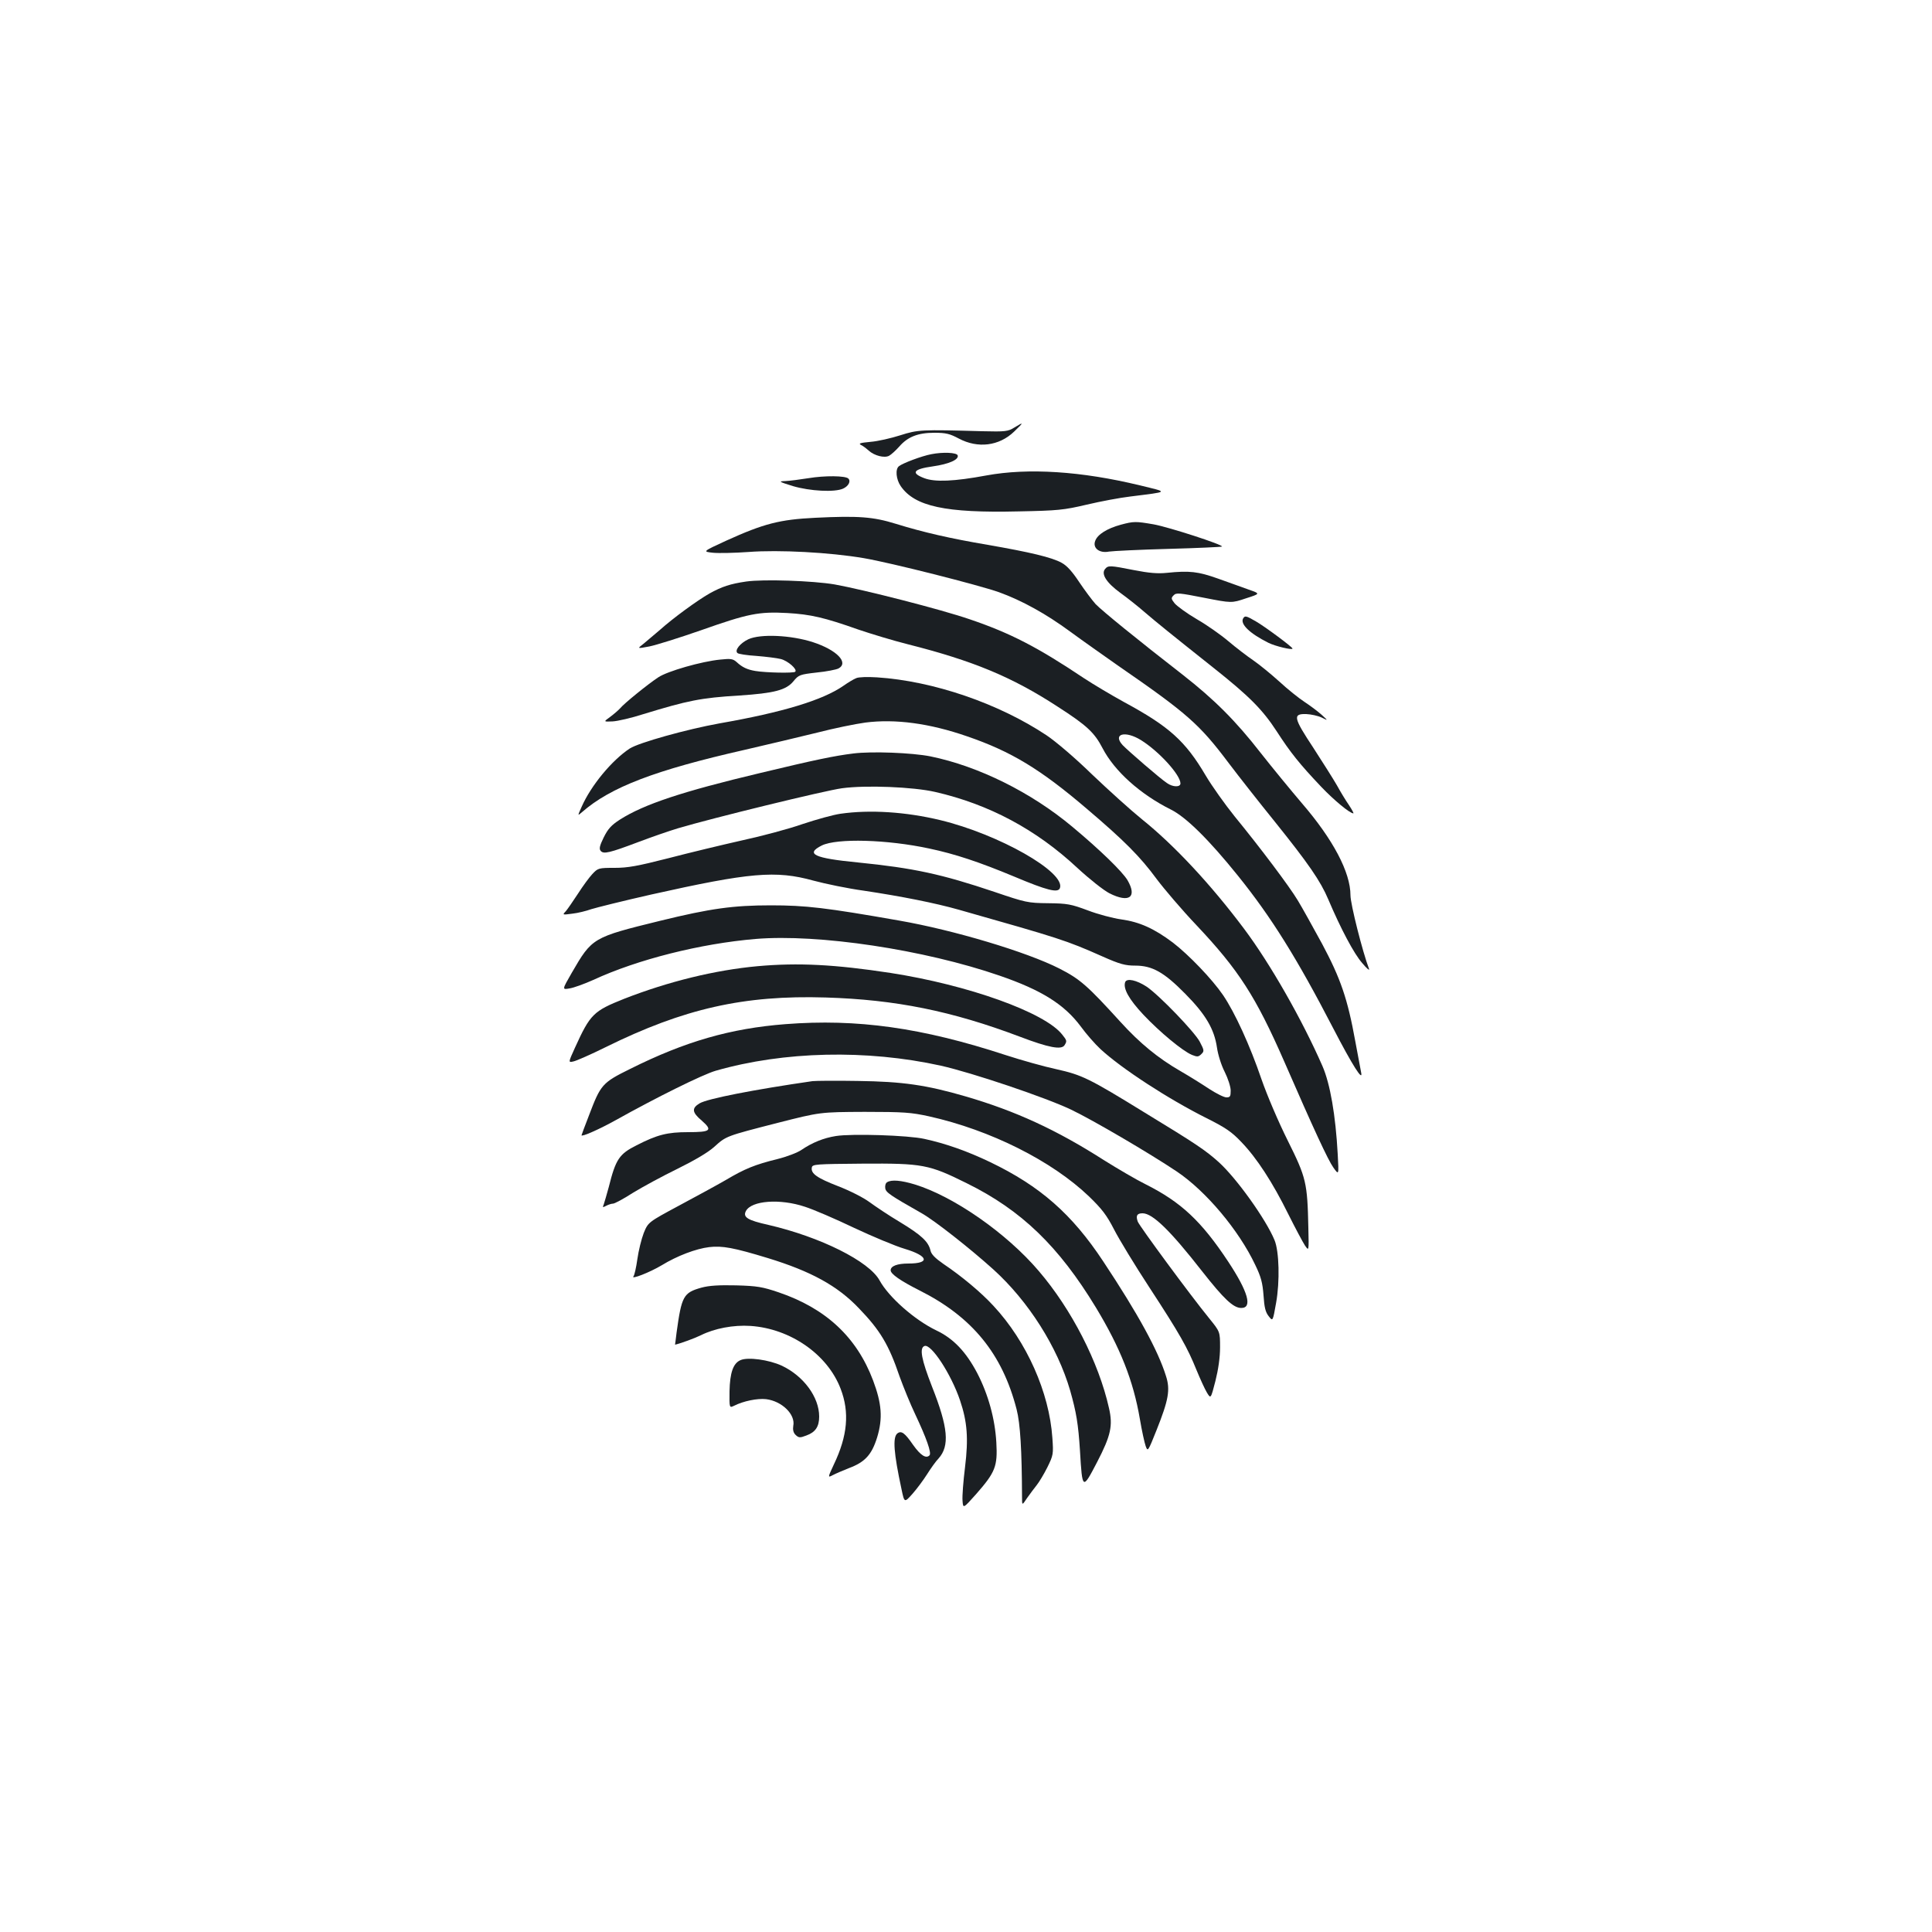 <?xml version="1.0" standalone="no"?>
<!DOCTYPE svg PUBLIC "-//W3C//DTD SVG 20010904//EN"
 "http://www.w3.org/TR/2001/REC-SVG-20010904/DTD/svg10.dtd">
<svg version="1.0" xmlns="http://www.w3.org/2000/svg"
 width="1000pt" height="1000pt" viewBox="0 0 1000 1000"
 preserveAspectRatio="xMidYMid meet">
<g transform="translate(0,1000) scale(0.1,-0.1)"
fill="#1b1f23" stroke="none">
<path d="M5250 7787 c-32 -20 -46 -22 -165 -19 -318 9 -334 8 -425 -21 -47
-15 -116 -31 -154 -34 -53 -5 -64 -8 -50 -16 11 -5 28 -18 40 -29 30 -27 82
-40 106 -27 11 6 34 27 52 47 44 51 97 72 182 72 60 0 80 -5 127 -30 98 -52
208 -39 286 36 51 49 52 52 1 21z"/>
<path d="M4820 7649 c-48 -9 -147 -46 -167 -62 -20 -15 -15 -68 9 -103 72
-105 231 -140 610 -131 203 4 234 7 353 35 72 17 173 36 225 42 205 26 201 21
49 58 -301 73 -577 91 -794 51 -167 -31 -266 -35 -321 -14 -71 27 -57 47 44
61 84 12 136 35 129 57 -5 15 -77 18 -137 6z"/>
<path d="M4185 7525 c-44 -7 -98 -14 -120 -15 -37 -1 -35 -3 39 -26 88 -26
216 -33 260 -13 28 13 41 38 27 52 -15 15 -122 16 -206 2z"/>
<path d="M4220 7320 c-184 -9 -266 -30 -460 -118 -124 -57 -124 -57 -70 -63
30 -3 114 -1 185 4 156 12 421 -2 596 -32 141 -24 594 -139 699 -176 119 -43
244 -112 369 -204 64 -47 175 -125 246 -175 361 -249 423 -304 575 -506 52
-69 160 -206 240 -305 171 -213 235 -305 275 -400 65 -153 134 -283 176 -330
23 -28 39 -41 35 -30 -33 87 -96 335 -96 381 0 119 -90 289 -251 476 -58 68
-154 185 -213 260 -129 166 -241 278 -405 406 -237 184 -416 330 -450 365 -18
20 -56 71 -85 114 -35 53 -63 85 -91 100 -50 28 -164 55 -383 93 -194 33 -330
64 -476 109 -116 36 -193 42 -416 31z"/>
<path d="M5801 7284 c-70 -19 -120 -50 -132 -83 -15 -37 21 -66 71 -56 19 3
158 10 308 14 150 4 274 10 277 12 8 9 -276 101 -354 115 -93 16 -103 16 -170
-2z"/>
<path d="M5720 7055 c-22 -26 7 -71 78 -123 36 -26 93 -71 126 -100 63 -54
136 -113 355 -287 188 -149 256 -218 329 -330 71 -110 119 -170 232 -289 66
-69 147 -136 165 -136 3 0 -7 19 -23 43 -16 23 -44 69 -62 102 -19 33 -74 120
-122 194 -103 156 -108 177 -37 175 25 -1 61 -9 80 -18 34 -17 34 -17 -1 15
-19 17 -59 47 -88 66 -29 19 -88 66 -130 105 -42 38 -103 88 -135 110 -31 21
-90 66 -130 100 -39 33 -113 85 -164 114 -51 30 -101 67 -113 81 -19 24 -19
28 -5 42 13 14 30 12 157 -13 143 -28 143 -28 217 -3 75 24 75 24 15 45 -32
12 -104 37 -159 57 -104 37 -148 42 -265 30 -48 -5 -93 -1 -170 14 -126 25
-134 25 -150 6z"/>
<path d="M3862 6990 c-82 -12 -125 -26 -190 -62 -63 -36 -188 -127 -257 -189
-28 -24 -66 -56 -84 -71 -34 -26 -34 -26 30 -14 35 7 156 45 268 84 243 86
299 97 446 89 121 -7 191 -23 369 -86 65 -22 180 -57 256 -76 336 -85 539
-169 775 -323 151 -97 190 -134 232 -215 62 -119 195 -238 353 -317 79 -39
198 -157 347 -342 174 -216 306 -428 494 -791 99 -191 156 -281 144 -227 -3
14 -16 86 -30 160 -40 221 -76 325 -172 505 -48 88 -104 189 -126 225 -44 73
-192 270 -327 435 -49 61 -117 156 -150 212 -105 178 -189 253 -420 378 -69
38 -163 94 -210 125 -239 160 -380 233 -589 304 -147 51 -551 154 -701 181
-112 19 -368 28 -458 15z m2044 -821 c93 -58 204 -180 204 -224 0 -20 -39 -20
-70 2 -35 23 -200 166 -229 196 -54 59 13 77 95 26z"/>
<path d="M6435 6800 c-18 -29 32 -78 130 -127 36 -18 125 -39 125 -30 0 8
-146 116 -190 141 -50 29 -56 30 -65 16z"/>
<path d="M3873 6691 c-42 -20 -72 -57 -56 -71 4 -5 49 -12 98 -15 50 -4 106
-11 126 -16 37 -9 88 -54 75 -66 -8 -8 -152 -5 -206 4 -42 7 -68 19 -97 46
-19 17 -31 19 -85 13 -95 -9 -274 -60 -321 -92 -52 -34 -178 -136 -197 -160
-8 -9 -31 -29 -51 -44 -36 -26 -36 -26 11 -24 26 1 99 18 161 38 229 70 296
84 495 96 182 12 243 28 281 74 27 33 33 35 120 45 51 5 101 15 113 21 55 30
-9 96 -132 136 -114 37 -273 44 -335 15z"/>
<path d="M4432 6490 c-13 -5 -43 -23 -67 -40 -107 -74 -314 -137 -640 -194
-172 -31 -418 -100 -465 -130 -93 -61 -201 -192 -249 -301 -22 -49 -22 -49 1
-29 148 130 380 218 843 323 121 28 290 68 375 89 85 22 197 45 249 52 155 20
333 -4 526 -71 228 -78 380 -170 620 -375 194 -165 276 -247 362 -364 39 -52
131 -160 206 -239 218 -231 307 -369 454 -705 153 -351 227 -511 255 -550 28
-39 28 -39 22 70 -11 202 -39 364 -79 456 -106 242 -271 531 -406 711 -174
232 -363 434 -529 567 -58 47 -173 151 -257 231 -86 84 -188 171 -236 203
-248 165 -586 281 -877 300 -48 3 -95 2 -108 -4z"/>
<path d="M4417 6100 c-98 -12 -199 -33 -482 -101 -404 -96 -602 -162 -726
-241 -45 -29 -62 -48 -84 -92 -21 -43 -25 -59 -16 -70 15 -18 45 -11 196 46
66 25 158 57 205 71 178 53 759 195 848 207 124 17 369 7 482 -19 280 -64 524
-195 736 -393 64 -59 136 -116 167 -132 102 -51 144 -20 93 68 -26 44 -142
157 -286 277 -213 178 -485 313 -734 364 -95 19 -305 27 -399 15z"/>
<path d="M4350 5788 c-36 -5 -123 -29 -195 -53 -71 -25 -213 -63 -315 -85
-102 -23 -273 -64 -380 -92 -161 -41 -210 -50 -279 -50 -82 0 -86 -1 -115 -32
-16 -17 -49 -62 -74 -101 -25 -38 -53 -79 -63 -91 -19 -20 -19 -20 34 -13 28
3 72 14 97 23 25 8 165 43 311 76 510 114 644 126 839 72 63 -17 180 -41 260
-52 194 -29 371 -64 494 -99 522 -148 554 -158 741 -241 92 -41 120 -48 171
-48 88 0 149 -34 259 -146 106 -107 150 -183 164 -278 5 -36 22 -91 40 -126
17 -34 31 -77 31 -97 0 -30 -3 -35 -22 -35 -13 0 -52 20 -88 43 -36 24 -103
66 -150 93 -116 67 -210 144 -310 254 -171 188 -209 222 -317 277 -169 86
-547 199 -828 248 -381 67 -485 79 -665 79 -194 0 -312 -16 -573 -80 -350 -86
-352 -87 -458 -270 -50 -87 -50 -87 -11 -80 21 3 76 23 123 44 229 106 555
188 840 212 325 27 872 -55 1263 -190 218 -75 335 -149 420 -263 29 -40 75
-92 102 -117 108 -100 350 -258 550 -358 98 -49 130 -71 180 -124 79 -82 161
-208 242 -372 36 -72 75 -145 86 -162 21 -31 21 -31 18 90 -5 235 -11 260
-106 451 -49 98 -107 234 -137 320 -59 173 -137 344 -199 435 -56 82 -177 208
-259 271 -97 73 -173 107 -266 120 -44 6 -123 27 -175 47 -86 32 -105 36 -205
37 -105 1 -117 4 -276 58 -276 93 -420 124 -709 153 -226 22 -274 44 -186 88
78 38 338 31 556 -16 133 -28 259 -70 439 -145 171 -72 227 -86 237 -60 31 82
-316 279 -619 352 -178 43 -365 55 -517 33z"/>
<path d="M3921 4999 c-219 -20 -461 -79 -691 -169 -158 -63 -175 -79 -254
-253 -35 -77 -35 -77 -8 -71 15 3 90 36 167 74 405 200 716 270 1139 257 362
-11 653 -70 1005 -203 150 -57 215 -69 231 -44 13 21 13 24 -12 55 -90 115
-488 257 -888 319 -288 44 -479 54 -689 35z"/>
<path d="M5824 4917 c-12 -33 19 -89 94 -169 86 -91 202 -187 251 -208 28 -11
34 -11 49 4 16 15 15 20 -8 64 -27 51 -210 241 -275 285 -52 34 -102 45 -111
24z"/>
<path d="M4065 4699 c-283 -22 -518 -89 -804 -232 -144 -71 -152 -81 -212
-239 -22 -56 -39 -103 -39 -104 0 -10 94 32 175 77 211 118 453 238 520 257
352 101 780 111 1165 26 161 -36 544 -165 675 -228 111 -53 403 -224 545 -319
151 -101 322 -304 407 -484 30 -62 38 -92 43 -158 4 -62 10 -87 27 -108 21
-27 21 -27 38 69 20 111 16 267 -8 325 -45 109 -198 322 -289 404 -68 61 -115
93 -386 258 -286 176 -321 193 -455 223 -61 13 -179 46 -262 73 -433 142 -769
189 -1140 160z"/>
<path d="M4205 4404 c-304 -44 -545 -91 -584 -115 -42 -25 -39 -47 11 -89 58
-51 47 -60 -71 -60 -106 0 -159 -13 -266 -68 -90 -45 -108 -72 -144 -216 -11
-39 -22 -79 -26 -90 -7 -16 -6 -17 13 -7 11 6 27 11 35 11 8 0 55 25 103 56
49 30 152 86 230 124 89 44 159 85 191 114 62 56 59 55 328 124 220 56 220 56
450 57 205 0 241 -3 333 -23 319 -71 637 -231 829 -415 66 -64 91 -96 129
-170 26 -51 108 -186 184 -302 158 -242 196 -310 243 -426 19 -46 43 -99 54
-117 20 -33 20 -33 44 60 15 60 24 122 24 174 0 81 0 81 -56 150 -100 123
-360 476 -370 501 -11 31 -4 43 25 43 52 0 144 -90 308 -300 114 -145 162
-190 203 -190 59 0 35 84 -68 240 -139 210 -244 308 -427 400 -47 23 -144 80
-216 125 -247 158 -459 255 -716 330 -203 59 -325 77 -558 80 -113 2 -218 1
-235 -1z"/>
<path d="M4327 4120 c-64 -10 -123 -34 -179 -72 -20 -14 -75 -35 -123 -47
-118 -29 -171 -51 -267 -108 -45 -26 -155 -86 -243 -133 -160 -86 -160 -86
-183 -142 -12 -31 -27 -92 -33 -135 -6 -43 -15 -83 -20 -89 -16 -19 84 20 146
57 80 49 178 86 246 94 67 8 127 -3 304 -57 222 -68 360 -143 471 -260 109
-113 154 -187 210 -352 20 -55 56 -144 81 -196 58 -123 86 -201 74 -213 -18
-18 -46 0 -84 53 -44 64 -62 77 -83 60 -24 -21 -18 -101 22 -287 15 -72 15
-72 57 -25 23 26 57 72 76 102 19 30 45 67 59 81 58 65 50 160 -34 372 -55
141 -66 200 -39 210 34 14 138 -145 184 -281 38 -112 44 -198 26 -346 -9 -72
-15 -150 -13 -173 3 -42 3 -42 70 33 100 114 112 144 105 268 -7 123 -42 249
-99 359 -58 110 -123 179 -212 221 -112 54 -245 171 -293 258 -54 100 -308
226 -576 288 -108 24 -133 40 -116 72 29 54 176 65 305 22 44 -14 158 -63 254
-109 96 -45 215 -95 263 -109 123 -37 132 -76 19 -76 -58 0 -92 -13 -92 -35 0
-19 50 -54 149 -104 273 -137 429 -328 503 -616 19 -74 27 -210 28 -454 0 -44
0 -44 26 -5 15 21 37 51 50 67 12 15 37 56 55 92 31 63 32 69 26 153 -16 235
-133 498 -304 682 -63 69 -166 155 -260 218 -43 30 -63 50 -67 70 -11 45 -45
78 -157 146 -59 35 -130 83 -160 105 -30 22 -98 57 -160 81 -111 43 -143 66
-137 97 3 17 20 18 263 20 311 2 343 -4 540 -102 282 -139 475 -326 667 -642
127 -210 194 -379 228 -578 10 -60 24 -123 30 -140 11 -30 12 -28 56 82 63
158 72 210 49 281 -41 132 -145 322 -324 592 -163 247 -328 391 -586 515 -119
57 -230 96 -340 120 -84 19 -376 28 -458 15z"/>
<path d="M4592 3881 c-8 -4 -12 -18 -10 -31 3 -22 25 -37 189 -130 67 -38 249
-181 371 -291 181 -164 331 -400 397 -626 32 -113 42 -172 51 -313 12 -203 13
-203 89 -57 71 137 82 188 61 279 -53 237 -194 512 -364 710 -166 195 -439
385 -640 447 -72 22 -122 26 -144 12z"/>
<path d="M3630 3335 c-93 -26 -102 -44 -128 -232 -4 -35 -8 -63 -8 -63 28 6
104 34 134 49 70 35 168 54 257 48 206 -14 398 -147 466 -325 47 -122 36 -244
-35 -392 -32 -69 -32 -69 -5 -55 15 8 53 24 83 36 83 31 118 69 146 159 30 99
24 175 -21 295 -85 225 -245 373 -489 456 -83 28 -110 33 -220 36 -90 2 -140
-1 -180 -12z"/>
<path d="M3833 2960 c-38 -16 -55 -65 -57 -161 -1 -87 -1 -87 24 -75 47 24
120 39 165 34 82 -10 153 -79 141 -138 -3 -19 0 -34 10 -45 18 -18 24 -18 58
-5 47 17 66 46 66 98 0 101 -81 210 -193 263 -67 31 -176 46 -214 29z"/>
</g>
</svg>
